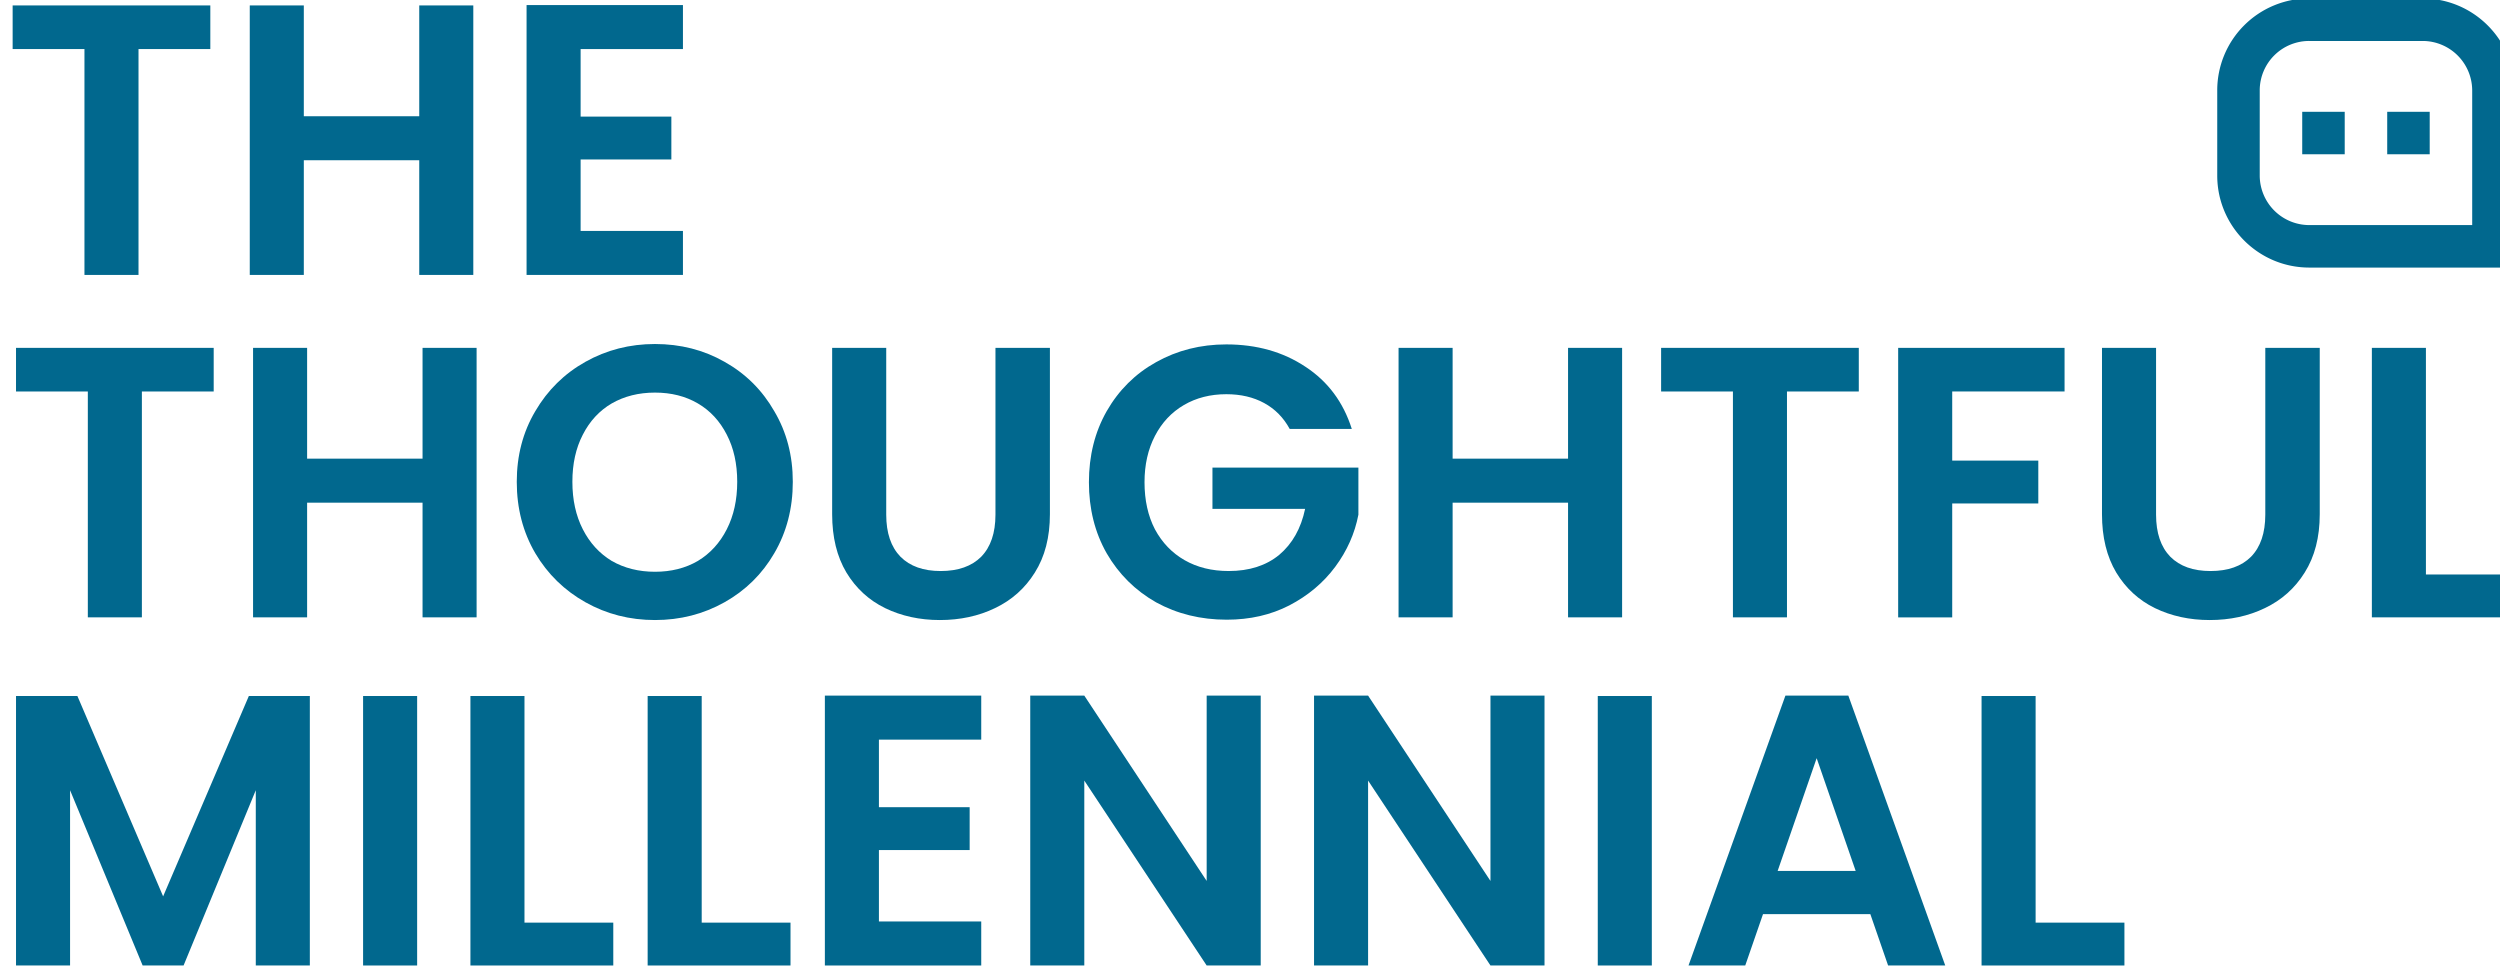 <?xml version="1.0" encoding="UTF-8" standalone="no"?>
<!-- Created with Inkscape (http://www.inkscape.org/) -->

<svg
   xmlns:dc="http://purl.org/dc/elements/1.1/"
   xmlns:cc="http://creativecommons.org/ns#"
   xmlns:rdf="http://www.w3.org/1999/02/22-rdf-syntax-ns#"
   xmlns:svg="http://www.w3.org/2000/svg"
   xmlns="http://www.w3.org/2000/svg"
   xmlns:sodipodi="http://sodipodi.sourceforge.net/DTD/sodipodi-0.dtd"
   xmlns:inkscape="http://www.inkscape.org/namespaces/inkscape"
   width="27.346mm"
   height="10.583mm"
   viewBox="0 0 27.346 10.583"
   version="1.1"
   id="svg8"
   sodipodi:docname="logo.svg"
   inkscape:version="0.92.5 (2060ec1f9f, 2020-04-08)">
  <defs
     id="defs2" />
  <sodipodi:namedview
     id="base"
     pagecolor="#ffffff"
     bordercolor="#666666"
     borderopacity="1.0"
     inkscape:pageopacity="0.0"
     inkscape:pageshadow="2"
     inkscape:zoom="3.959798"
     inkscape:cx="14.493338"
     inkscape:cy="29.138865"
     inkscape:document-units="mm"
     inkscape:current-layer="g902"
     showgrid="false"
     fit-margin-top="0"
     fit-margin-left="0"
     fit-margin-right="0"
     fit-margin-bottom="0"
     inkscape:window-width="1920"
     inkscape:window-height="1051"
     inkscape:window-x="1920"
     inkscape:window-y="0"
     inkscape:window-maximized="1" />
  <g
     inkscape:label="Layer 1"
     inkscape:groupmode="layer"
     id="layer1"
     transform="translate(793.6,-94.026)">
    <g
       id="g902"
       transform="matrix(0.418,0,0,0.418,-461.7,60.86)">
      <path
         inkscape:export-ydpi="693.52002"
         inkscape:export-xdpi="693.52002"
         id="path908"
         d="m -735.812,81.711 a 2.22,2.22 0 0 1 2.224,-2.222 h 2.965 c 1.228,0 2.224,0.999 2.224,2.222 v 4.45 h -5.189 c -1.228,0 -2.224,-0.999 -2.224,-2.222 z m 6.672,3.709 v -3.709 a 1.484,1.484 0 0 0 -1.483,-1.48 h -2.965 a 1.479,1.479 0 0 0 -1.483,1.48 v 2.229 a 1.484,1.484 0 0 0 1.483,1.48 z m -2.224,-2.965 h 0.741 v 0.741 h -0.741 z m -2.224,0 h 0.741 v 0.741 h -0.741 z"
         inkscape:connector-curvature="0"
         style="fill:#01688e;fill-opacity:1;stroke:#01688e;stroke-width:0.371;stroke-opacity:1" />
      <g
         aria-label="THOUGHTFUL"
         style="font-style:normal;font-weight:normal;font-size:12.629px;line-height:1.25;font-family:sans-serif;letter-spacing:0px;word-spacing:0px;fill:#01688e;fill-opacity:1;stroke:none;stroke-width:0.316"
         id="text843"
         transform="matrix(0.8,0,0,0.8,-158.72,20.922)">
        <path
           d="m -787.134,84.407 v 1.427 h -2.349 v 7.388 h -1.768 v -7.388 h -2.349 v -1.427 z"
           style="font-style:normal;font-variant:normal;font-weight:600;font-stretch:normal;font-family:Poppins;-inkscape-font-specification:'Poppins Semi-Bold';fill:#01688e;fill-opacity:1;stroke-width:0.316"
           id="path923"
           inkscape:connector-curvature="0" />
        <path
           d="m -778.534,84.407 v 8.815 h -1.768 v -3.751 h -3.776 v 3.751 h -1.768 v -8.815 h 1.768 v 3.624 h 3.776 v -3.624 z"
           style="font-style:normal;font-variant:normal;font-weight:600;font-stretch:normal;font-family:Poppins;-inkscape-font-specification:'Poppins Semi-Bold';fill:#01688e;fill-opacity:1;stroke-width:0.316"
           id="path925"
           inkscape:connector-curvature="0" />
        <path
           d="m -772.699,93.31 q -1.238,0 -2.273,-0.581 -1.036,-0.581 -1.642,-1.604 -0.606,-1.036 -0.606,-2.336 0,-1.288 0.606,-2.311 0.606,-1.036 1.642,-1.616 1.036,-0.581 2.273,-0.581 1.25,0 2.273,0.581 1.036,0.581 1.629,1.616 0.606,1.023 0.606,2.311 0,1.301 -0.606,2.336 -0.594,1.023 -1.629,1.604 -1.036,0.581 -2.273,0.581 z m 0,-1.579 q 0.796,0 1.402,-0.354 0.606,-0.366 0.947,-1.036 0.341,-0.669 0.341,-1.553 0,-0.884 -0.341,-1.541 -0.341,-0.669 -0.947,-1.023 -0.606,-0.354 -1.402,-0.354 -0.796,0 -1.414,0.354 -0.606,0.354 -0.947,1.023 -0.341,0.657 -0.341,1.541 0,0.884 0.341,1.553 0.341,0.669 0.947,1.036 0.619,0.354 1.414,0.354 z"
           style="font-style:normal;font-variant:normal;font-weight:600;font-stretch:normal;font-family:Poppins;-inkscape-font-specification:'Poppins Semi-Bold';fill:#01688e;fill-opacity:1;stroke-width:0.316"
           id="path927"
           inkscape:connector-curvature="0" />
        <path
           d="m -765.135,84.407 v 5.456 q 0,0.897 0.467,1.377 0.467,0.467 1.313,0.467 0.859,0 1.326,-0.467 0.467,-0.48 0.467,-1.377 v -5.456 h 1.781 v 5.443 q 0,1.124 -0.493,1.907 -0.48,0.77 -1.301,1.162 -0.808,0.391 -1.806,0.391 -0.985,0 -1.793,-0.391 -0.796,-0.391 -1.263,-1.162 -0.467,-0.783 -0.467,-1.907 v -5.443 z"
           style="font-style:normal;font-variant:normal;font-weight:600;font-stretch:normal;font-family:Poppins;-inkscape-font-specification:'Poppins Semi-Bold';fill:#01688e;fill-opacity:1;stroke-width:0.316"
           id="path929"
           inkscape:connector-curvature="0" />
        <path
           d="m -751.937,87.059 q -0.303,-0.556 -0.834,-0.846 -0.53,-0.29 -1.238,-0.29 -0.783,0 -1.389,0.354 -0.606,0.354 -0.947,1.01 -0.341,0.657 -0.341,1.515 0,0.884 0.341,1.541 0.354,0.657 0.972,1.01 0.619,0.354 1.44,0.354 1.01,0 1.654,-0.53 0.644,-0.543 0.846,-1.503 h -3.031 v -1.351 h 4.774 v 1.541 q -0.177,0.922 -0.758,1.705 -0.581,0.783 -1.503,1.263 -0.909,0.467 -2.046,0.467 -1.276,0 -2.311,-0.568 -1.023,-0.581 -1.616,-1.604 -0.581,-1.023 -0.581,-2.324 0,-1.301 0.581,-2.324 0.594,-1.036 1.616,-1.604 1.036,-0.581 2.298,-0.581 1.49,0 2.589,0.732 1.099,0.72 1.515,2.033 z"
           style="font-style:normal;font-variant:normal;font-weight:600;font-stretch:normal;font-family:Poppins;-inkscape-font-specification:'Poppins Semi-Bold';fill:#01688e;fill-opacity:1;stroke-width:0.316"
           id="path931"
           inkscape:connector-curvature="0" />
        <path
           d="m -741.064,84.407 v 8.815 h -1.768 v -3.751 h -3.776 v 3.751 h -1.768 v -8.815 h 1.768 v 3.624 h 3.776 v -3.624 z"
           style="font-style:normal;font-variant:normal;font-weight:600;font-stretch:normal;font-family:Poppins;-inkscape-font-specification:'Poppins Semi-Bold';fill:#01688e;fill-opacity:1;stroke-width:0.316"
           id="path933"
           inkscape:connector-curvature="0" />
        <path
           d="m -733.322,84.407 v 1.427 h -2.349 v 7.388 h -1.768 v -7.388 h -2.349 v -1.427 z"
           style="font-style:normal;font-variant:normal;font-weight:600;font-stretch:normal;font-family:Poppins;-inkscape-font-specification:'Poppins Semi-Bold';fill:#01688e;fill-opacity:1;stroke-width:0.316"
           id="path935"
           inkscape:connector-curvature="0" />
        <path
           d="m -726.591,84.407 v 1.427 h -3.675 v 2.261 h 2.816 v 1.402 h -2.816 v 3.726 h -1.768 v -8.815 z"
           style="font-style:normal;font-variant:normal;font-weight:600;font-stretch:normal;font-family:Poppins;-inkscape-font-specification:'Poppins Semi-Bold';fill:#01688e;fill-opacity:1;stroke-width:0.316"
           id="path937"
           inkscape:connector-curvature="0" />
        <path
           d="m -723.598,84.407 v 5.456 q 0,0.897 0.467,1.377 0.467,0.467 1.313,0.467 0.859,0 1.326,-0.467 0.467,-0.48 0.467,-1.377 v -5.456 h 1.781 v 5.443 q 0,1.124 -0.493,1.907 -0.48,0.77 -1.301,1.162 -0.808,0.391 -1.806,0.391 -0.985,0 -1.793,-0.391 -0.796,-0.391 -1.263,-1.162 -0.467,-0.783 -0.467,-1.907 v -5.443 z"
           style="font-style:normal;font-variant:normal;font-weight:600;font-stretch:normal;font-family:Poppins;-inkscape-font-specification:'Poppins Semi-Bold';fill:#01688e;fill-opacity:1;stroke-width:0.316"
           id="path939"
           inkscape:connector-curvature="0" />
        <path
           d="m -714.771,91.82 h 2.905 v 1.402 h -4.673 v -8.815 h 1.768 z"
           style="font-style:normal;font-variant:normal;font-weight:600;font-stretch:normal;font-family:Poppins;-inkscape-font-specification:'Poppins Semi-Bold';fill:#01688e;fill-opacity:1;stroke-width:0.316"
           id="path941"
           inkscape:connector-curvature="0" />
      </g>
      <g
         aria-label="THE"
         style="font-style:normal;font-weight:normal;font-size:12.629px;line-height:1.25;font-family:sans-serif;letter-spacing:0px;word-spacing:0px;fill:#01688e;fill-opacity:1;stroke:none;stroke-width:0.316"
         id="text843-3"
         transform="matrix(0.889,0,0,0.889,-88.178,11.623)">
        <path
           d="m -787.781,76.337 v 1.284 h -2.114 v 6.649 h -1.591 v -6.649 h -2.114 v -1.284 z"
           style="font-style:normal;font-variant:normal;font-weight:600;font-stretch:normal;font-family:Poppins;-inkscape-font-specification:'Poppins Semi-Bold';fill:#01688e;fill-opacity:1;stroke-width:0.284"
           id="path944"
           inkscape:connector-curvature="0" />
        <path
           d="m -780.04,76.337 v 7.933 h -1.591 v -3.376 h -3.398 v 3.376 h -1.591 v -7.933 h 1.591 v 3.262 h 3.398 v -3.262 z"
           style="font-style:normal;font-variant:normal;font-weight:600;font-stretch:normal;font-family:Poppins;-inkscape-font-specification:'Poppins Semi-Bold';fill:#01688e;fill-opacity:1;stroke-width:0.284"
           id="path946"
           inkscape:connector-curvature="0" />
        <path
           d="m -776.881,77.621 v 1.989 h 2.671 v 1.262 h -2.671 v 2.103 h 3.012 v 1.296 h -4.603 v -7.945 h 4.603 v 1.296 z"
           style="font-style:normal;font-variant:normal;font-weight:600;font-stretch:normal;font-family:Poppins;-inkscape-font-specification:'Poppins Semi-Bold';fill:#01688e;fill-opacity:1;stroke-width:0.284"
           id="path948"
           inkscape:connector-curvature="0" />
      </g>
      <g
         aria-label="MILLENNIAL"
         style="font-style:normal;font-weight:normal;font-size:12.629px;line-height:1.25;font-family:sans-serif;letter-spacing:0px;word-spacing:0px;fill:#01688e;fill-opacity:1;stroke:none;stroke-width:0.316"
         id="text843-35"
         transform="matrix(0.8,0,0,0.8,-158.72,20.922)">
        <path
           d="m -783.989,95.795 v 8.815 h -1.768 v -5.733 l -2.362,5.733 h -1.339 l -2.374,-5.733 v 5.733 h -1.768 v -8.815 h 2.008 l 2.804,6.554 2.804,-6.554 z"
           style="font-style:normal;font-variant:normal;font-weight:600;font-stretch:normal;font-family:Poppins;-inkscape-font-specification:'Poppins Semi-Bold';fill:#01688e;fill-opacity:1;stroke-width:0.316"
           id="path951"
           inkscape:connector-curvature="0" />
        <path
           d="m -780.479,95.795 v 8.815 h -1.768 v -8.815 z"
           style="font-style:normal;font-variant:normal;font-weight:600;font-stretch:normal;font-family:Poppins;-inkscape-font-specification:'Poppins Semi-Bold';fill:#01688e;fill-opacity:1;stroke-width:0.316"
           id="path953"
           inkscape:connector-curvature="0" />
        <path
           d="m -776.968,103.208 h 2.905 v 1.402 h -4.673 v -8.815 h 1.768 z"
           style="font-style:normal;font-variant:normal;font-weight:600;font-stretch:normal;font-family:Poppins;-inkscape-font-specification:'Poppins Semi-Bold';fill:#01688e;fill-opacity:1;stroke-width:0.316"
           id="path955"
           inkscape:connector-curvature="0" />
        <path
           d="m -771.171,103.208 h 2.905 v 1.402 h -4.673 v -8.815 h 1.768 z"
           style="font-style:normal;font-variant:normal;font-weight:600;font-stretch:normal;font-family:Poppins;-inkscape-font-specification:'Poppins Semi-Bold';fill:#01688e;fill-opacity:1;stroke-width:0.316"
           id="path957"
           inkscape:connector-curvature="0" />
        <path
           d="m -765.374,97.222 v 2.21 h 2.968 v 1.402 h -2.968 v 2.336 h 3.347 v 1.44 h -5.115 v -8.828 h 5.115 v 1.44 z"
           style="font-style:normal;font-variant:normal;font-weight:600;font-stretch:normal;font-family:Poppins;-inkscape-font-specification:'Poppins Semi-Bold';fill:#01688e;fill-opacity:1;stroke-width:0.316"
           id="path959"
           inkscape:connector-curvature="0" />
        <path
           d="m -752.885,104.61 h -1.768 l -4.003,-6.049 v 6.049 h -1.768 v -8.828 h 1.768 l 4.003,6.062 v -6.062 h 1.768 z"
           style="font-style:normal;font-variant:normal;font-weight:600;font-stretch:normal;font-family:Poppins;-inkscape-font-specification:'Poppins Semi-Bold';fill:#01688e;fill-opacity:1;stroke-width:0.316"
           id="path961"
           inkscape:connector-curvature="0" />
        <path
           d="m -743.602,104.61 h -1.768 l -4.003,-6.049 v 6.049 h -1.768 v -8.828 h 1.768 l 4.003,6.062 v -6.062 h 1.768 z"
           style="font-style:normal;font-variant:normal;font-weight:600;font-stretch:normal;font-family:Poppins;-inkscape-font-specification:'Poppins Semi-Bold';fill:#01688e;fill-opacity:1;stroke-width:0.316"
           id="path963"
           inkscape:connector-curvature="0" />
        <path
           d="m -740.092,95.795 v 8.815 h -1.768 v -8.815 z"
           style="font-style:normal;font-variant:normal;font-weight:600;font-stretch:normal;font-family:Poppins;-inkscape-font-specification:'Poppins Semi-Bold';fill:#01688e;fill-opacity:1;stroke-width:0.316"
           id="path965"
           inkscape:connector-curvature="0" />
        <path
           d="m -732.944,102.93 h -3.511 l -0.581,1.68 h -1.856 l 3.17,-8.828 h 2.058 l 3.17,8.828 h -1.869 z m -0.48,-1.414 -1.276,-3.688 -1.276,3.688 z"
           style="font-style:normal;font-variant:normal;font-weight:600;font-stretch:normal;font-family:Poppins;-inkscape-font-specification:'Poppins Semi-Bold';fill:#01688e;fill-opacity:1;stroke-width:0.316"
           id="path967"
           inkscape:connector-curvature="0" />
        <path
           d="m -727.538,103.208 h 2.905 v 1.402 h -4.673 v -8.815 h 1.768 z"
           style="font-style:normal;font-variant:normal;font-weight:600;font-stretch:normal;font-family:Poppins;-inkscape-font-specification:'Poppins Semi-Bold';fill:#01688e;fill-opacity:1;stroke-width:0.316"
           id="path969"
           inkscape:connector-curvature="0" />
      </g>
    </g>
  </g>
</svg>
